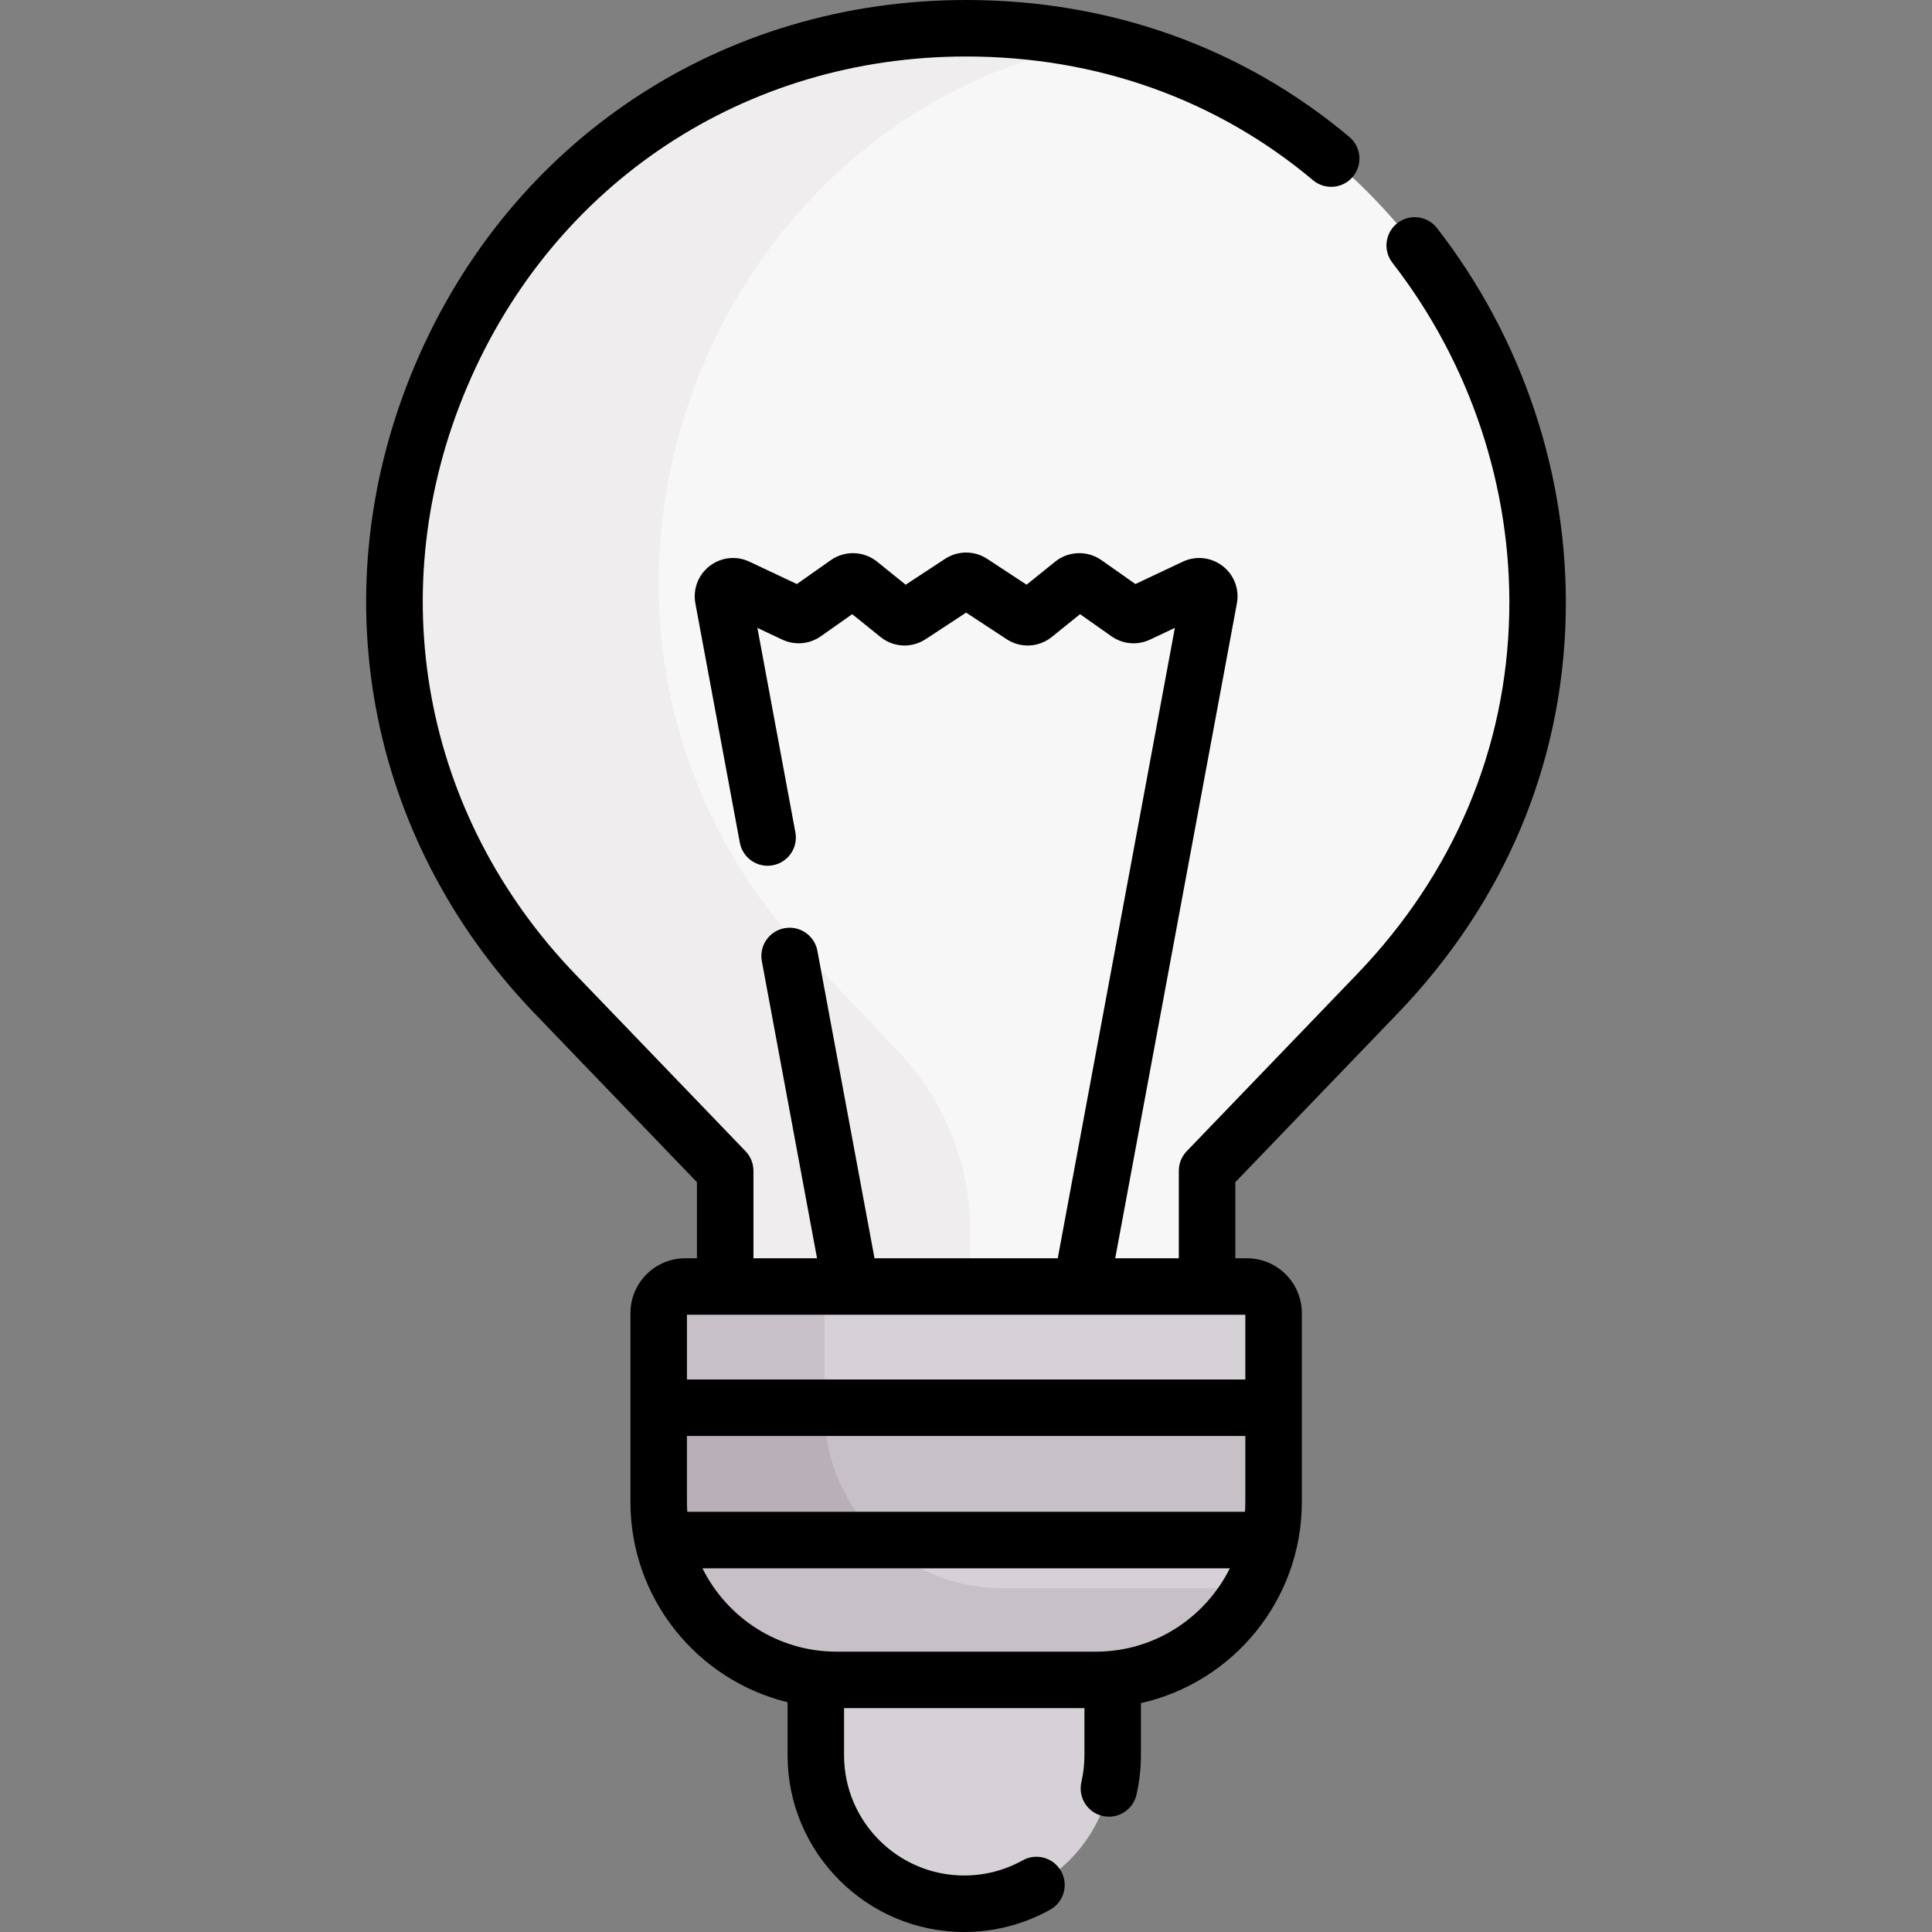 <svg id="Capa_1" enable-background="new 0 0 512.959 512.959" height="512" viewBox="0 0 512.959 512.959" width="512" xmlns="http://www.w3.org/2000/svg"><rect x="0" y="0" width="512.959" height="512.959" fill="#808080" stroke="none"/><g><g><path d="m295.485 433.029h-78.82v33.021c0 21.765 17.644 39.41 39.41 39.41 21.765 0 39.41-17.644 39.41-39.41z" fill="#d6d1d6"/><g id="XMLID_118_"><g><g><path d="m256.515 7.503c133.5 0 201.68 160.2 109.13 256.41l-45.16 46.94v30.72l.59 48.21h-129.12l.59-48.21v-30.72l-45.16-46.94c-60.99-63.4-52.18-154.58-.88-209.4 26.55-28.38 64.48-47.01 110.01-47.01z" fill="#f8f7f8"/></g></g></g><path d="m192.545 341.573-.138 11.283h64.973l.189-25.622c.131-17.791-6.635-34.94-18.878-47.849l-23.57-24.853c-57.604-60.743-49.283-148.102-.831-200.624 19.628-21.284 45.844-36.842 76.931-42.598-10.982-2.478-22.573-3.807-34.706-3.807-45.53 0-83.46 18.63-110.01 47.01-51.3 54.82-60.11 146 .88 209.4l45.16 46.94z" fill="#efedee"/><g><g id="XMLID_132_"><g><path d="m338.145 348.633v50.18c0 26.08-21.14 47.22-47.21 47.22h-68.84c-26.07 0-47.21-21.14-47.21-47.22v-50.18c0-3.9 3.16-7.06 7.05-7.06h149.16c3.89 0 7.05 3.16 7.05 7.06z" fill="#d6d1d6"/></g></g><path d="m266.09 421.696c-26.07 0-47.21-21.14-47.21-47.22v-32.903h-36.945c-3.89 0-7.05 3.16-7.05 7.06v50.18c0 26.08 21.14 47.22 47.21 47.22h68.84c17.769 0 33.251-9.827 41.307-24.339z" fill="#c7c0c7"/><g id="XMLID_133_"><g><path d="m338.145 373.763v25.05c0 3.49-.38 6.9-1.1 10.17h-161.06c-.72-3.27-1.1-6.68-1.1-10.17v-25.05z" fill="#c7c0c7"/></g></g></g><path d="m174.885 373.763v25.05c0 3.49.38 6.9 1.1 10.17h57.895c-9.225-8.618-15-20.885-15-34.507v-.713z" fill="#b8afb8"/></g><path d="m381.538 60.564c-2.541-3.271-7.252-3.864-10.524-1.324-3.271 2.541-3.864 7.252-1.324 10.524 20.691 26.645 31.71 59.713 31.026 93.112-.736 35.938-14.732 69.078-40.477 95.838l-45.16 46.942c-1.344 1.397-2.095 3.261-2.095 5.2v23.22h-16.886l32.303-173.873c.702-3.776-.751-7.579-3.792-9.925s-7.087-2.787-10.562-1.148l-12.592 5.937-9.031-6.355c-3.695-2.602-8.733-2.438-12.254.4l-7.604 6.133-10.463-6.868c-3.395-2.229-7.783-2.229-11.176 0l-10.464 6.868-7.605-6.134c-3.518-2.836-8.556-3.001-12.252-.4l-9.032 6.356-12.593-5.937c-3.474-1.637-7.521-1.197-10.562 1.148-3.041 2.346-4.494 6.149-3.792 9.924l11.804 63.533c.757 4.072 4.669 6.761 8.744 6.004 4.072-.757 6.76-4.671 6.004-8.744l-10.086-54.286 6.619 3.12c3.308 1.56 7.218 1.22 10.204-.883l8.354-5.878 7.508 6.055c3.456 2.788 8.271 3.024 11.982.588l10.755-7.059 10.755 7.059c3.711 2.436 8.526 2.199 11.981-.587l7.509-6.056 8.352 5.877c2.989 2.104 6.899 2.444 10.206.884l6.619-3.12-31.095 167.367h-48.654l-15.166-81.627c-.757-4.072-4.672-6.764-8.744-6.004-4.072.757-6.76 4.671-6.004 8.744l14.657 78.887h-16.886v-23.22c0-1.939-.751-3.802-2.095-5.2l-45.16-46.942c-40.697-42.303-51.698-102.136-28.71-156.149 22.988-54.012 73.734-87.565 132.436-87.565 34.651 0 66.5 11.36 92.104 32.851 3.172 2.663 7.903 2.25 10.566-.923s2.25-7.903-.923-10.566c-28.341-23.788-63.525-36.362-101.748-36.362-64.818 0-120.853 37.05-146.236 96.692s-13.236 125.71 31.703 172.423l43.064 44.765v20.198h-3.106c-8.024 0-14.553 6.528-14.553 14.553v50.186c0 25.691 17.804 47.292 41.718 53.141v14.093c0 25.866 21.044 46.91 46.91 46.91 7.98 0 15.873-2.05 22.824-5.929 3.617-2.018 4.914-6.586 2.895-10.204-2.018-3.617-6.586-4.914-10.204-2.895-4.722 2.635-10.087 4.027-15.516 4.027-17.595 0-31.91-14.315-31.91-31.91v-12.521h63.82v12.521c0 2.372-.272 4.769-.809 7.125-.92 4.039 1.607 8.059 5.646 8.979.561.128 1.121.189 1.673.189 3.422 0 6.513-2.357 7.306-5.835.786-3.448 1.184-6.966 1.184-10.458v-13.861c24.416-5.485 42.718-27.324 42.718-53.372v-50.187c0-8.024-6.528-14.553-14.553-14.553h-3.106v-20.198l43.064-44.765c28.405-29.526 43.85-66.156 44.664-105.931.756-36.823-11.381-73.267-34.173-102.619zm-50.988 340.833h-148.07c-.055-.854-.093-1.713-.093-2.581v-17.551h148.257v17.551c-.001.868-.038 1.727-.094 2.581zm-39.619 37.132h-68.831c-15.588 0-29.099-9.031-35.596-22.132h140.024c-6.498 13.101-20.01 22.132-35.597 22.132zm39.712-72.264h-148.256v-17.188h148.257v17.188z"/></g></svg>